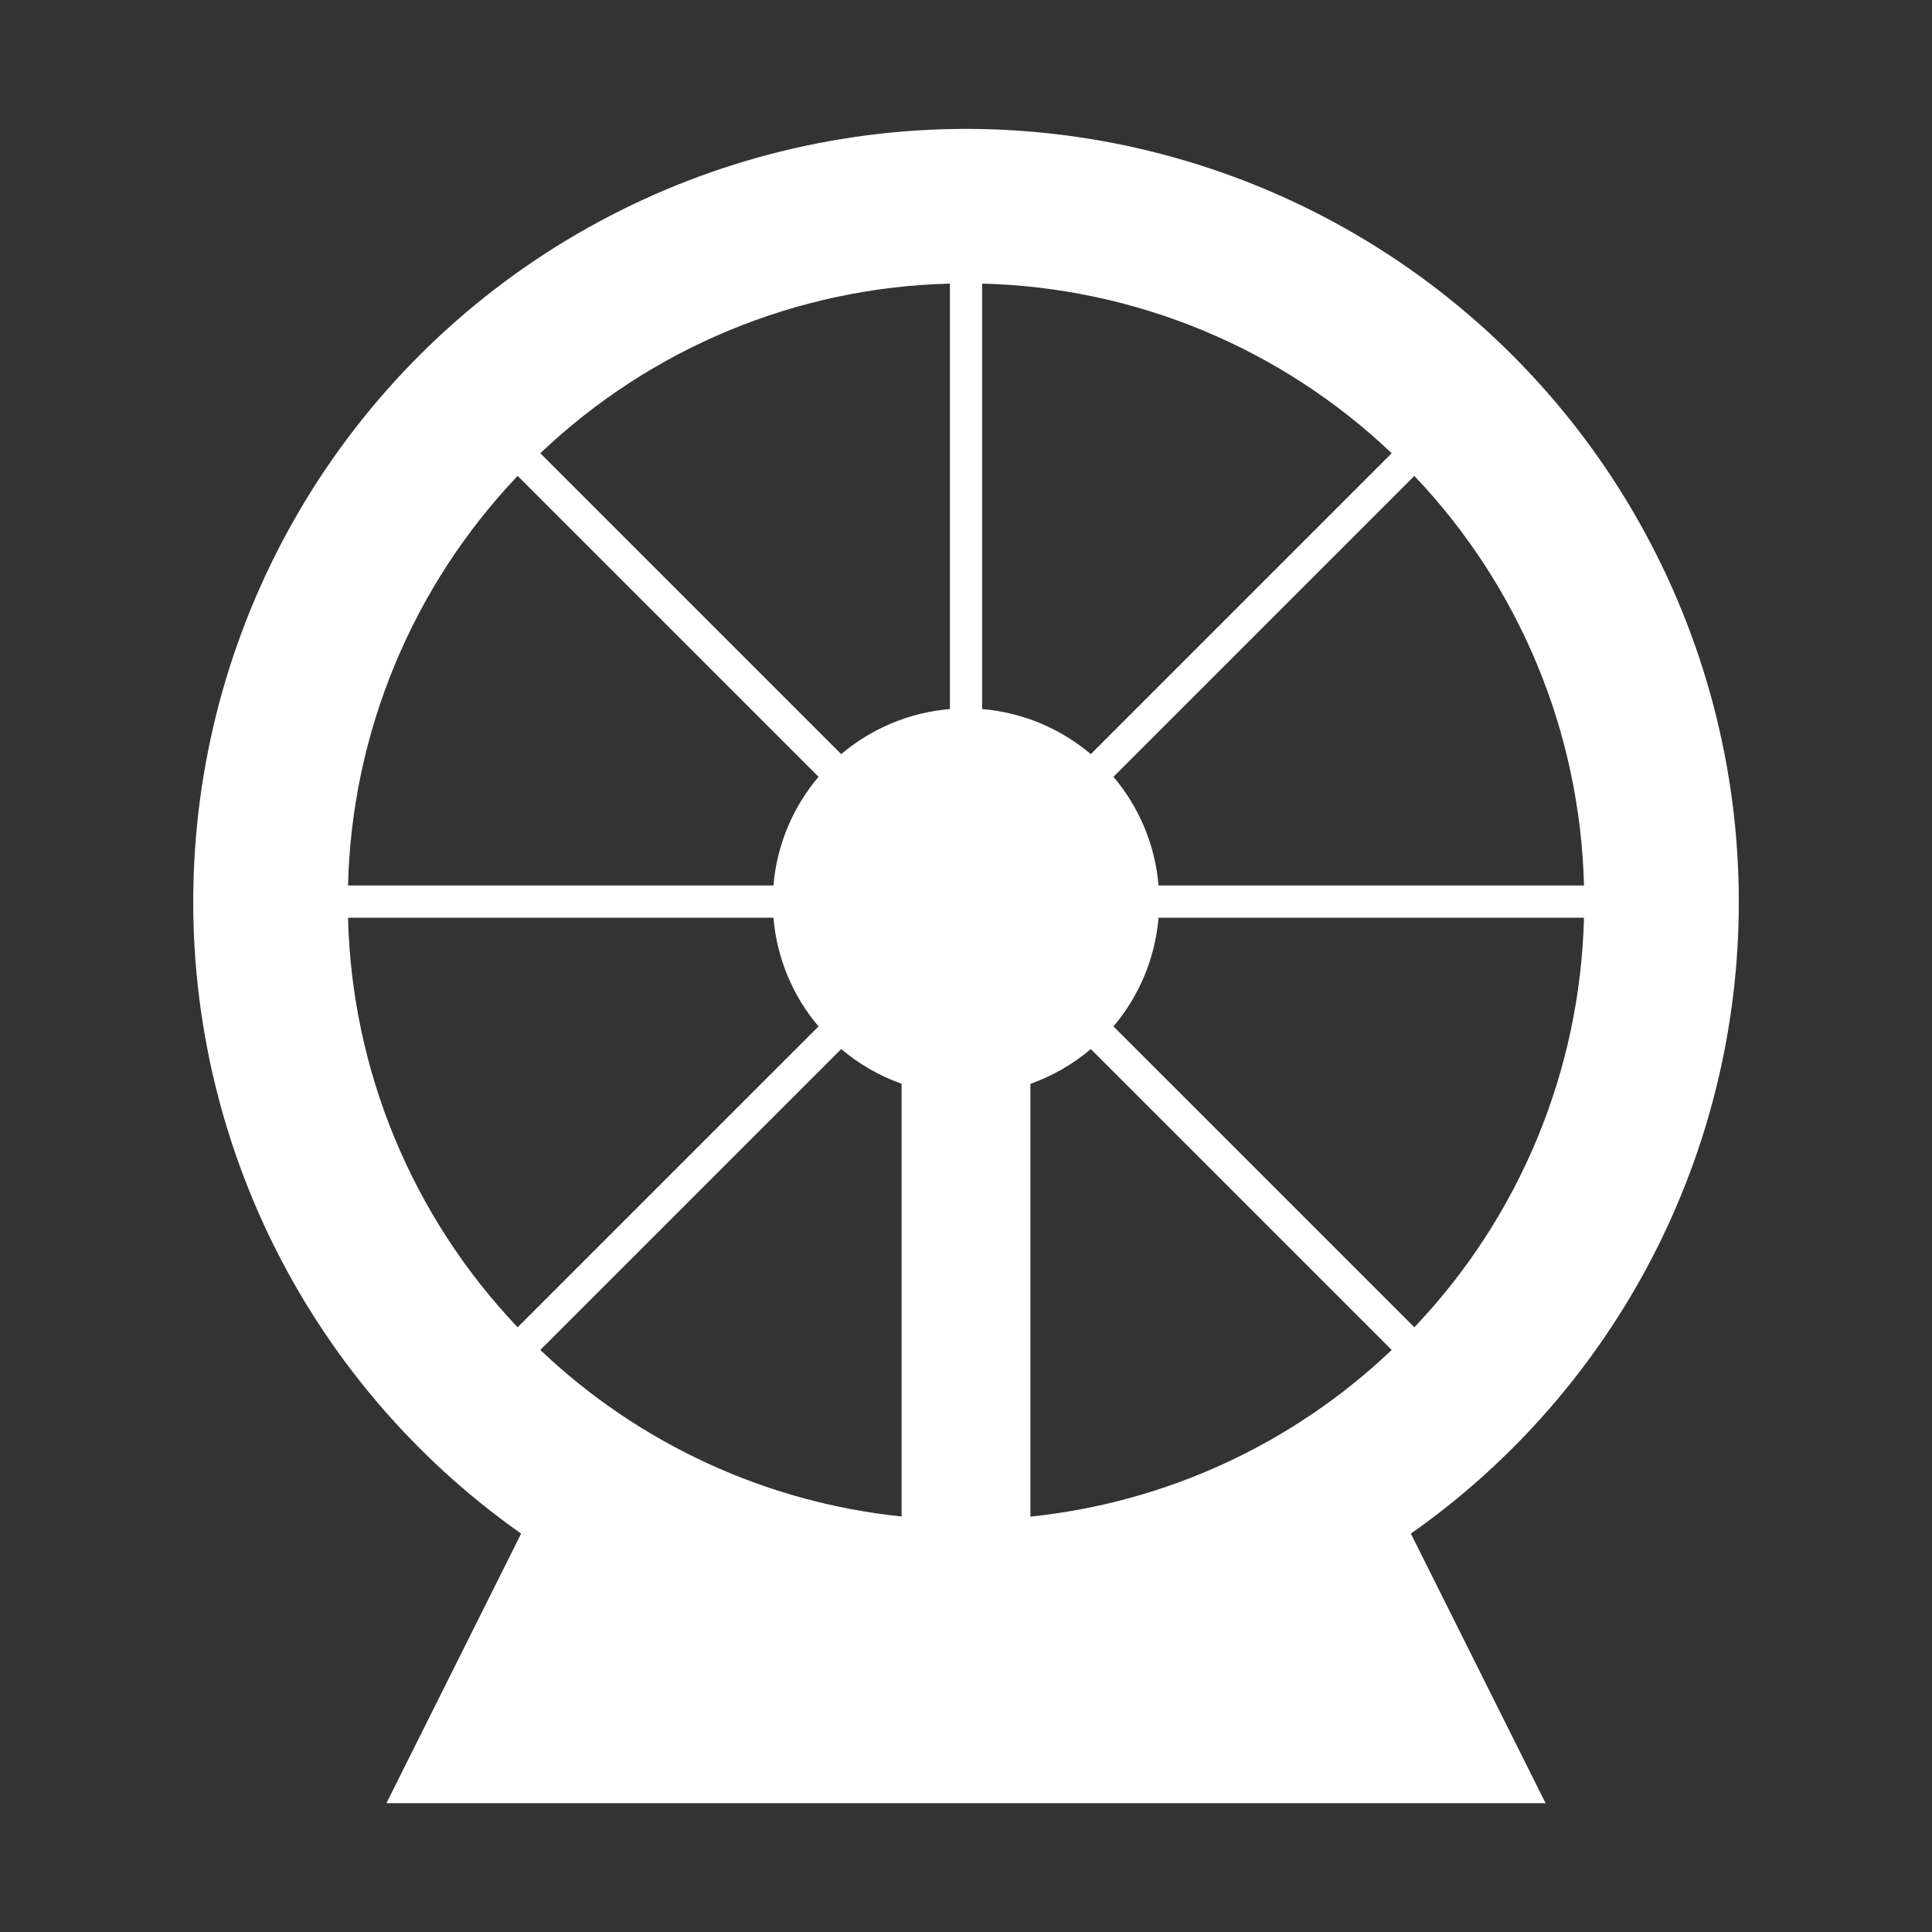 <svg width="15" height="15" viewBox="0 0 15 15" fill="none" xmlns="http://www.w3.org/2000/svg">
<rect x="0" y="0" width="15" height="15" fill="#333333" stroke="none"/>
<path d="M13.5 7C13.501 7.962 13.27 8.911 12.827 9.765C12.383 10.619 11.741 11.354 10.954 11.907L12 14H3L4.046 11.907C3.204 11.314 2.528 10.514 2.084 9.584C1.641 8.654 1.444 7.625 1.514 6.597C1.583 5.569 1.916 4.576 2.48 3.714C3.045 2.852 3.821 2.15 4.736 1.676C5.65 1.201 6.672 0.97 7.702 1.004C8.731 1.039 9.735 1.338 10.615 1.873C11.496 2.408 12.224 3.161 12.729 4.059C13.234 4.957 13.5 5.97 13.5 7ZM12.298 7.125H8.995C8.968 7.445 8.841 7.737 8.645 7.969L10.981 10.305C11.799 9.445 12.269 8.312 12.298 7.125ZM10.805 10.481L8.469 8.145C8.33 8.263 8.171 8.354 8 8.415V11.775C9.052 11.666 10.039 11.211 10.805 10.481ZM6.005 7.125H2.702C2.731 8.312 3.201 9.445 4.019 10.305L6.355 7.969C6.153 7.731 6.031 7.436 6.005 7.125ZM4.195 10.481C4.961 11.21 5.948 11.665 7 11.774V8.414C6.829 8.354 6.67 8.262 6.531 8.145L4.195 10.481ZM12.298 6.875C12.269 5.688 11.799 4.555 10.981 3.695L8.645 6.031C8.841 6.263 8.968 6.555 8.995 6.875H12.298ZM10.805 3.519C9.945 2.701 8.812 2.231 7.625 2.202V5.505C7.945 5.532 8.237 5.659 8.469 5.855L10.805 3.519ZM7.375 5.505V2.202C6.188 2.231 5.055 2.701 4.195 3.519L6.531 5.855C6.763 5.659 7.055 5.532 7.375 5.505ZM6.355 6.031L4.019 3.695C3.201 4.555 2.731 5.688 2.702 6.875H6.005C6.032 6.555 6.159 6.263 6.355 6.031Z" fill="white"/>
</svg>
